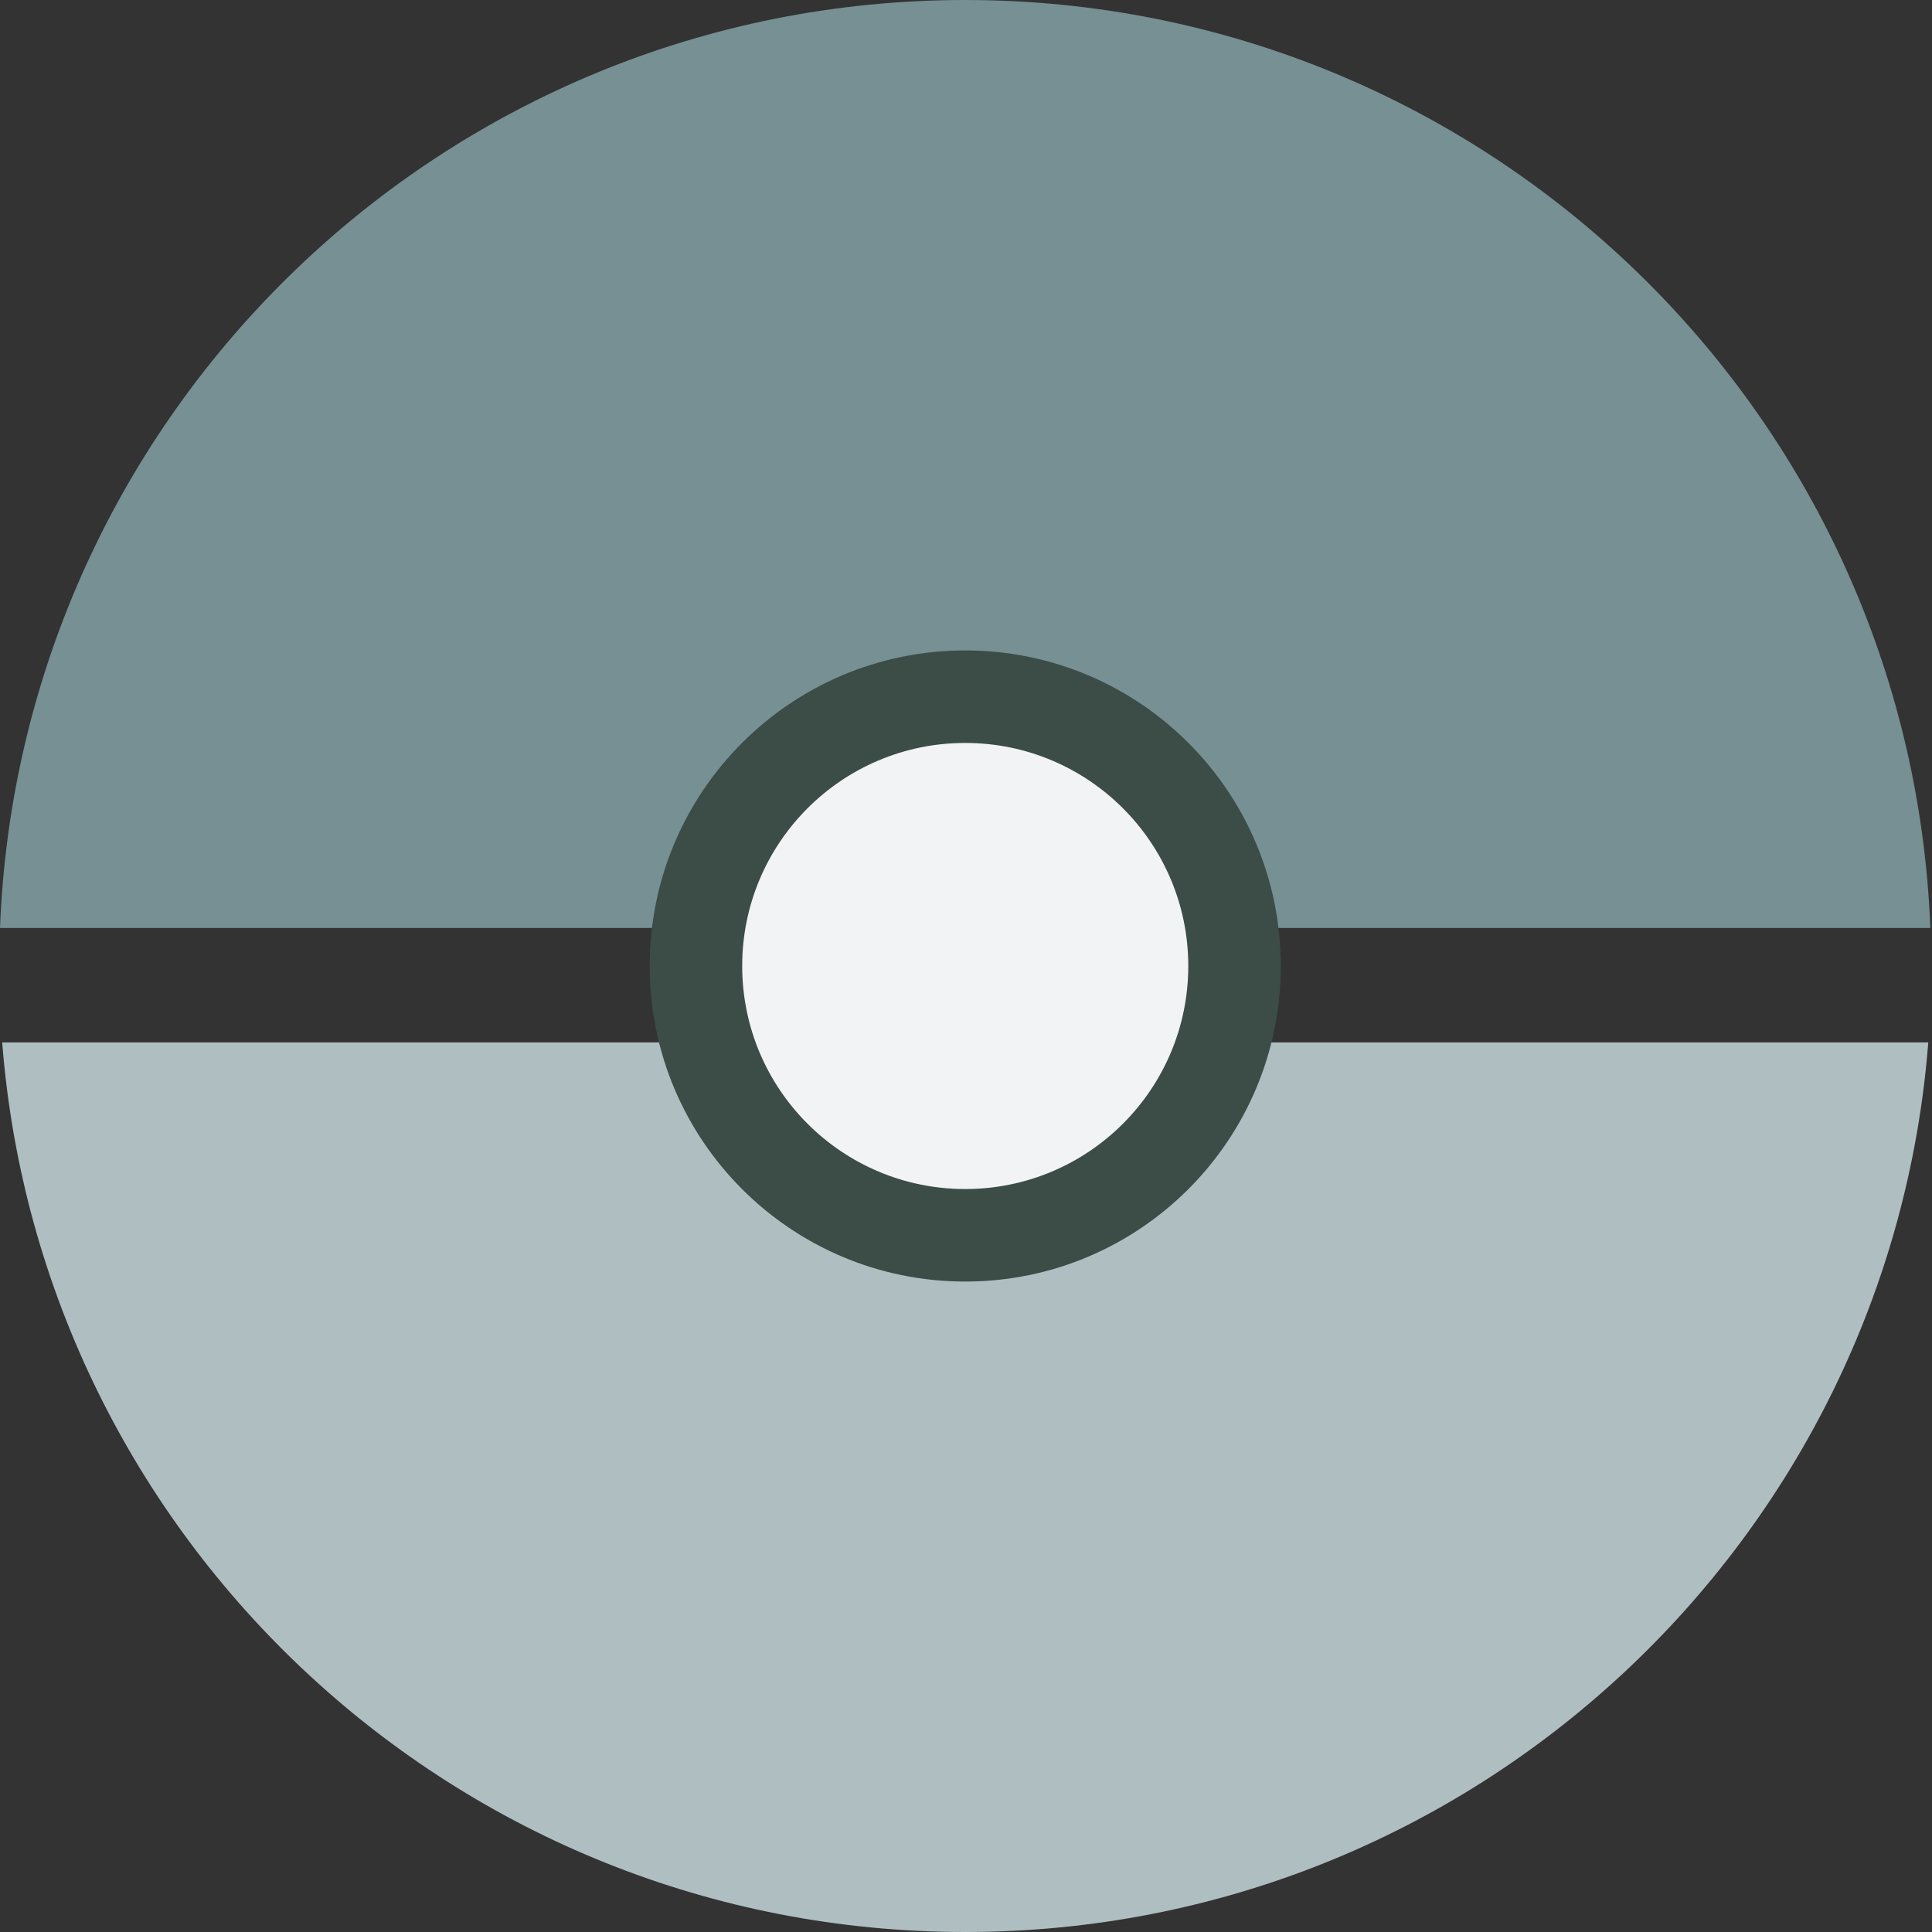 <svg width="100" height="100" viewBox="0 0 100 100" fill="none" xmlns="http://www.w3.org/2000/svg">
<rect x="0" y="0" width="100" height="100" fill="#333333" stroke="none"/>
<g clip-path="url(#clip0_2093_8822)">
<path d="M0.113 53.954C2.126 79.719 23.672 100 49.96 100C76.249 100 97.788 79.719 99.808 53.954H0.113Z" fill="#AFBEC1"/>
<path d="M0 48.033H99.914C98.881 21.327 76.911 0 49.96 0C23.01 0 1.033 21.327 0 48.033Z" fill="#769094"/>
<path d="M49.96 66.333C58.981 66.333 66.293 59.021 66.293 50C66.293 40.979 58.981 33.667 49.96 33.667C40.94 33.667 33.627 40.979 33.627 50C33.627 59.021 40.94 66.333 49.96 66.333Z" fill="#3C4C47"/>
<path d="M49.96 61.544C56.336 61.544 61.505 56.376 61.505 50C61.505 43.624 56.336 38.455 49.96 38.455C43.584 38.455 38.416 43.624 38.416 50C38.416 56.376 43.584 61.544 49.96 61.544Z" fill="#F2F3F4"/>
</g>
<defs>
<clipPath id="clip0_2093_8822">
<rect width="99.914" height="100" fill="white"/>
</clipPath>
</defs>
</svg>
